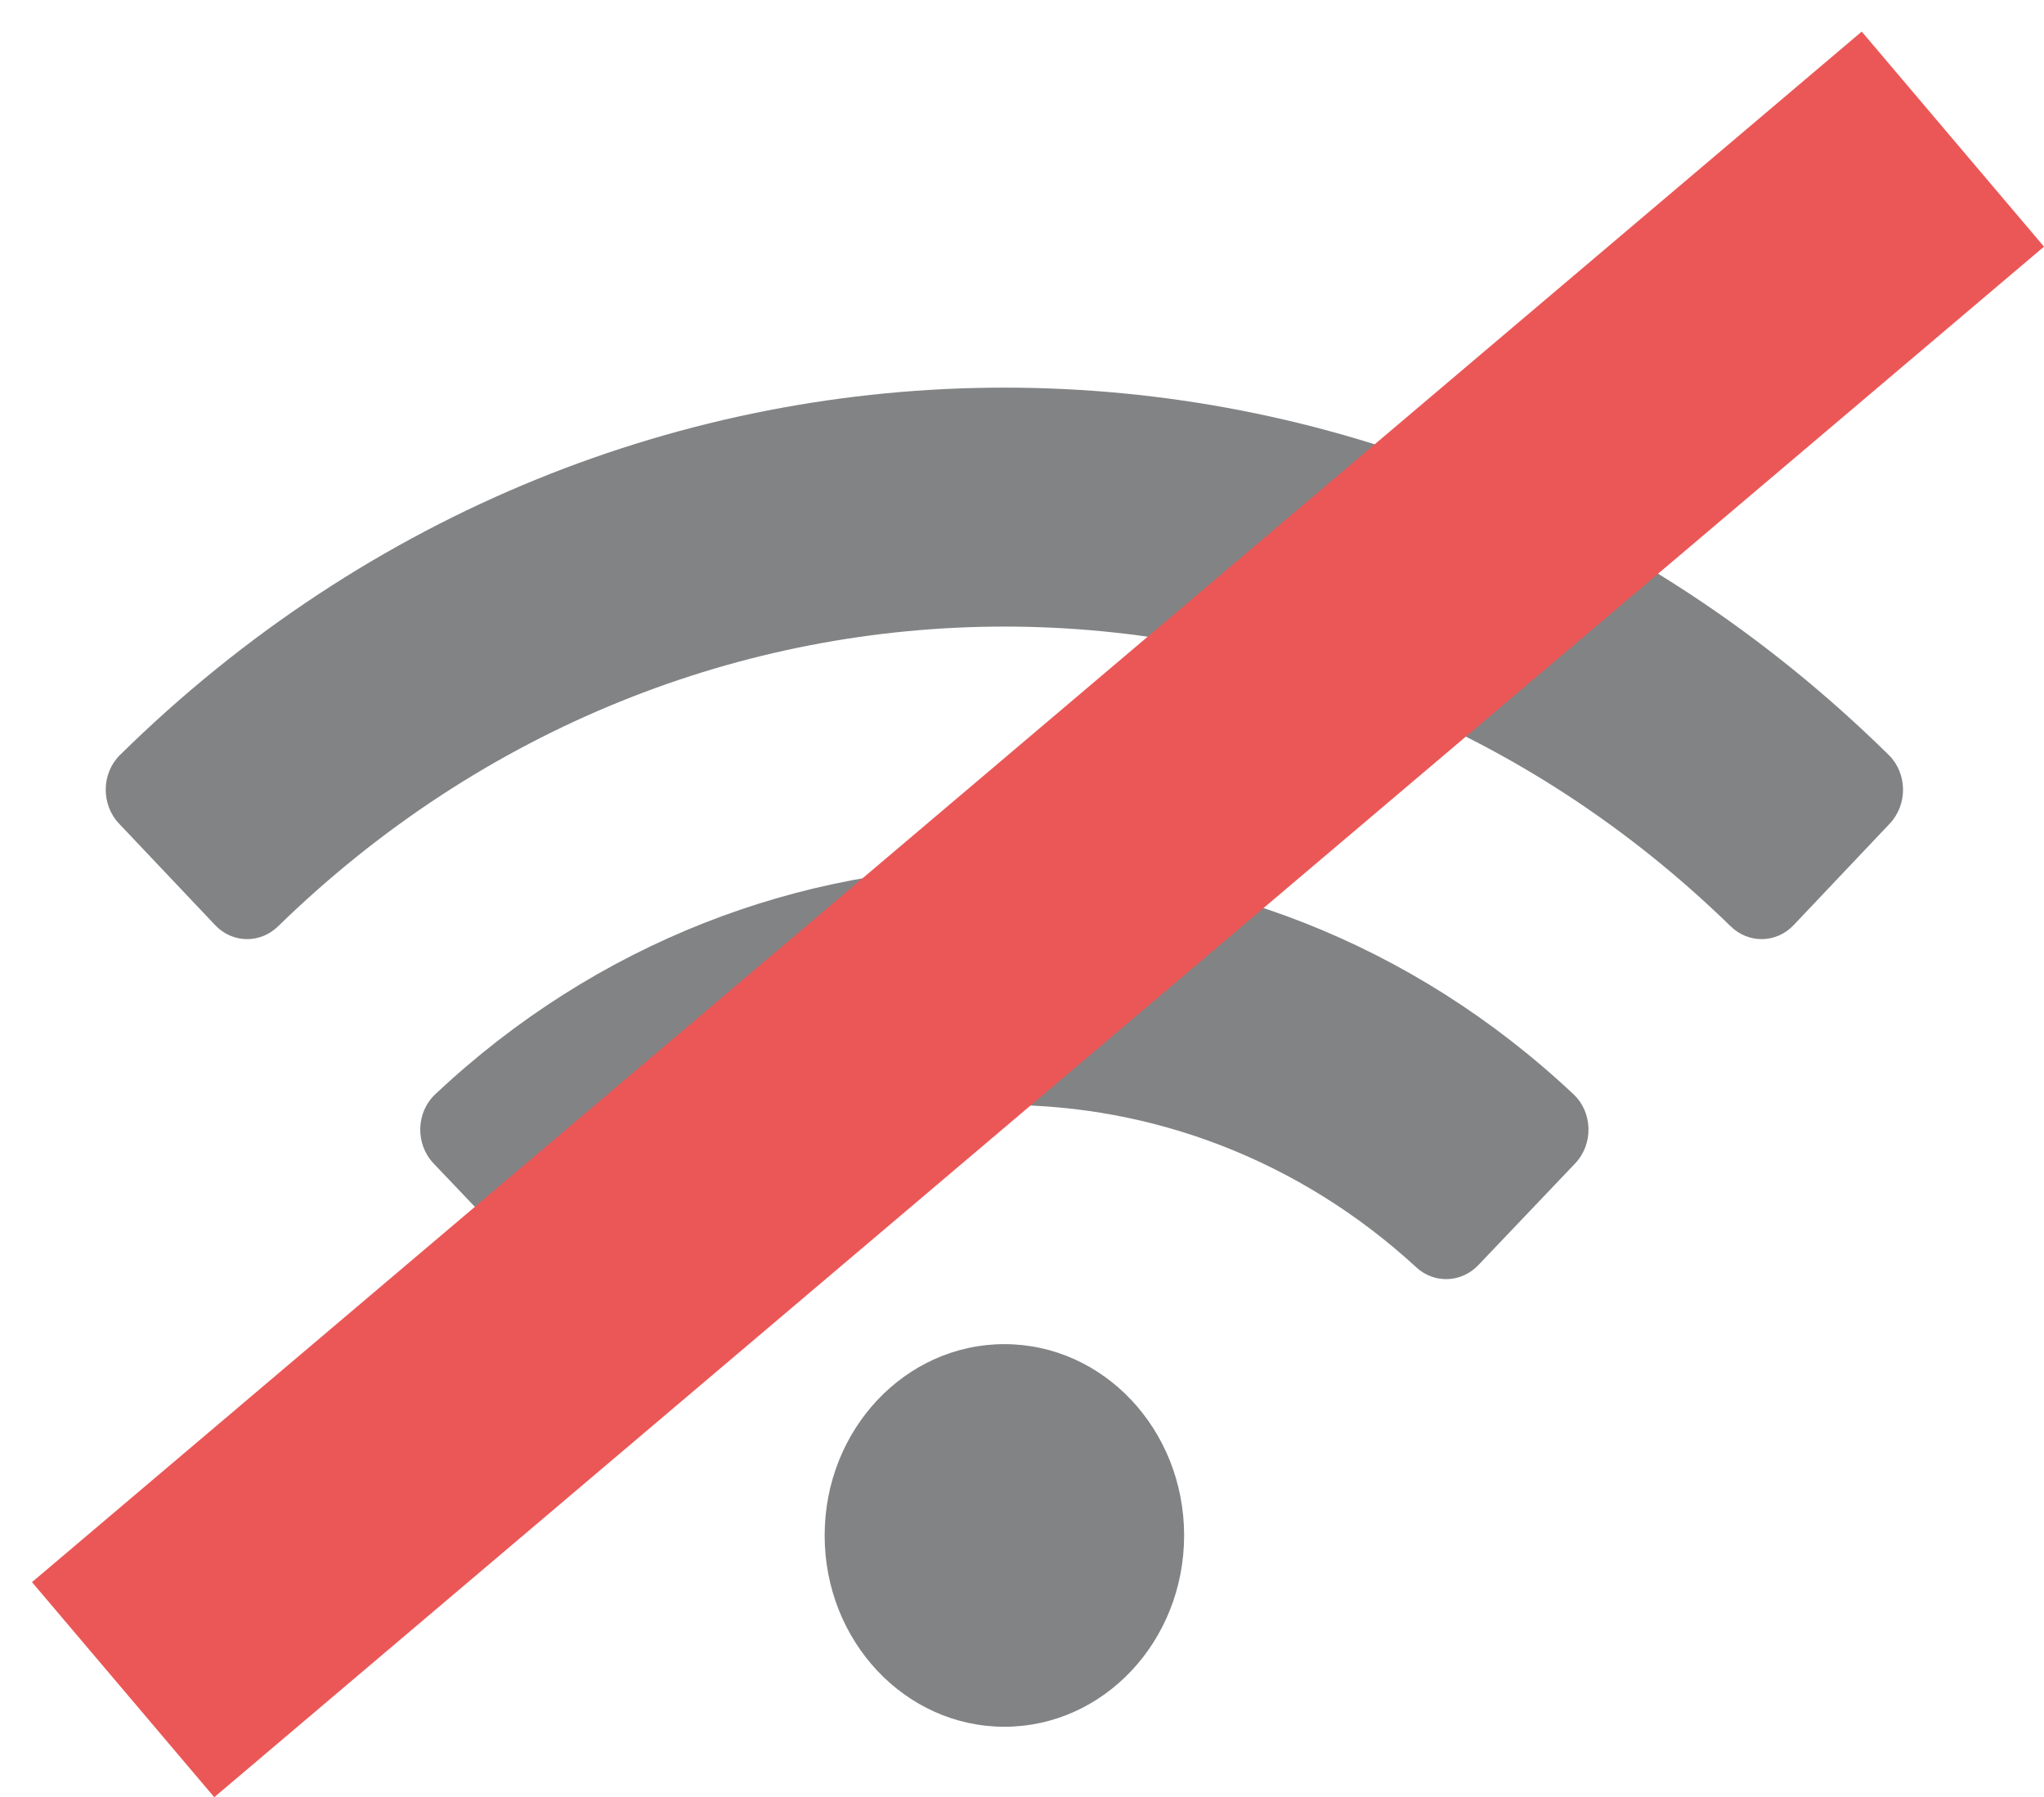<svg width="58" height="51" viewBox="0 0 58 51" fill="none" xmlns="http://www.w3.org/2000/svg">
<path d="M53.594 21.423C39.476 7.523 17.518 7.528 3.406 21.423C2.875 21.945 2.864 22.83 3.378 23.372L6.106 26.253C6.595 26.771 7.383 26.782 7.891 26.286C19.519 14.947 37.479 14.944 49.109 26.286C49.618 26.782 50.405 26.77 50.895 26.253L53.623 23.372C54.135 22.83 54.125 21.945 53.594 21.423ZM28.5 38.143C25.683 38.143 23.4 40.573 23.4 43.571C23.4 46.57 25.683 49 28.5 49C31.317 49 33.6 46.57 33.6 43.571C33.6 40.573 31.317 38.143 28.5 38.143ZM44.65 31.053C35.465 22.407 21.524 22.416 12.35 31.053C11.8 31.57 11.782 32.468 12.304 33.016L15.049 35.899C15.527 36.401 16.297 36.435 16.806 35.967C23.496 29.812 33.52 29.825 40.193 35.967C40.703 36.435 41.472 36.402 41.95 35.899L44.695 33.016C45.218 32.468 45.199 31.569 44.65 31.053Z" fill="#828384"/>
<line x1="3.494" y1="47.948" x2="55.414" y2="3.948" stroke="#EB5757" stroke-width="8"/>
</svg>
